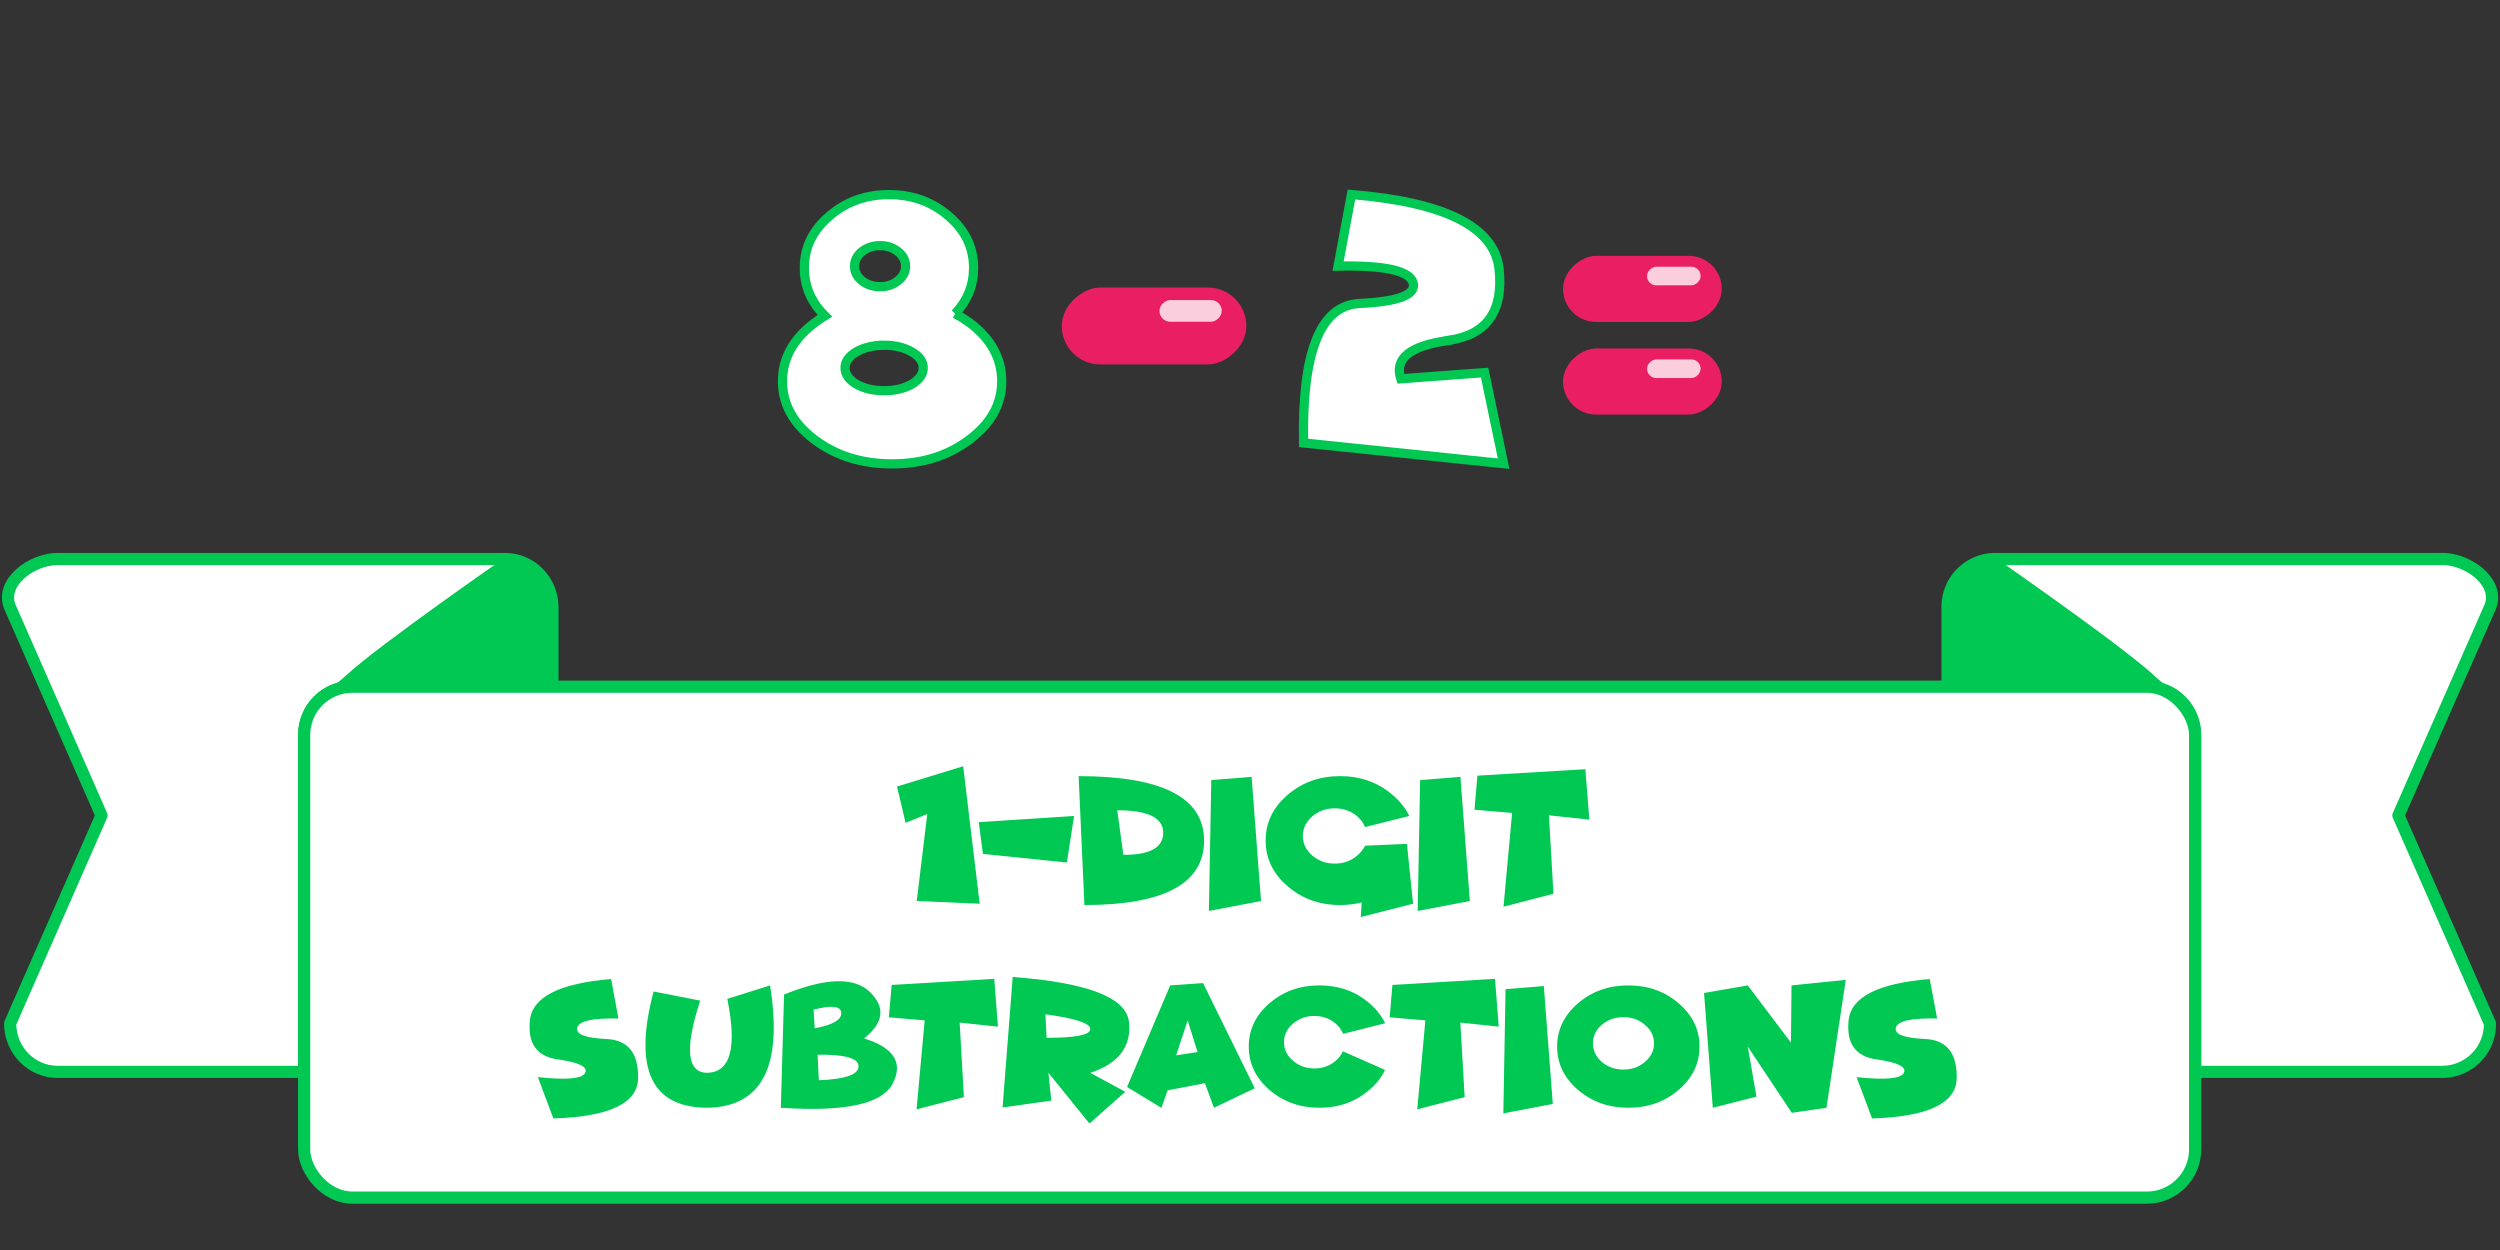 <svg xmlns="http://www.w3.org/2000/svg" viewBox="0 0 270.93 135.47">
  <rect x="0" y="0" width="270.93" height="135.47" fill="#333333" stroke="none"/>
  <g>
    <path fill="#fff" stroke="#00c853" stroke-linecap="round" stroke-linejoin="round" stroke-width="1.32" d="M216.2 60.58a5.18 5.18 0 0 0-5.14 5.25v8.59h21.6c2.9 0 5.23 2.33 5.23 5.22v36.52h26.8a5.18 5.18 0 0 0 5.15-5.25l-9.92-22.54 9.92-22.54c1.16-2.65-2.3-5.25-5.15-5.25z"/>
    <path fill="#00c853" d="M215.78 60.48c-2.15-.1-4.69 3.24-4.69 5.7v8.24h23.78c-.5-.4-1.06-.87-1.68-1.44-3.48-3.15-16.28-12.06-16.28-12.06a1.92 1.92 0 0 0-1.13-.44z"/>
    <g>
      <path fill="#fff" stroke="#00c853" stroke-linecap="round" stroke-linejoin="round" stroke-width="1.32" d="M6.24 60.58c-2.85 0-6.3 2.6-5.14 5.25L11 88.37 1.1 110.91c0 2.9 2.3 5.25 5.14 5.25h26.72V79.64c0-2.9 2.33-5.22 5.23-5.22h21.68v-8.6c0-2.9-2.3-5.24-5.15-5.24z"/>
      <path fill="#00c853" d="M55.15 60.48c-.4.02-.78.15-1.13.44 0 0-12.8 8.91-16.27 12.06-.63.57-1.19 1.03-1.7 1.44h23.79v-8.23c0-2.47-2.54-5.81-4.69-5.71z"/>
    </g>
    <rect width="204.93" height="55.37" x="32.96" y="74.42" fill="#fff" stroke="#00c853" stroke-linecap="round" stroke-linejoin="round" stroke-width="1.32" ry="5.23"/>
  </g>
  <g fill="#00c853" font-family="Funhouse" font-weight="400" letter-spacing="0" word-spacing="0">
    <g stroke-width=".39" aria-label="1-digit" font-size="21.17" style="line-height:1.25;-inkscape-font-specification:'Funhouse, Normal';font-variant-ligatures:normal;font-variant-caps:normal;font-variant-numeric:normal;font-feature-settings:normal;text-align:start">
      <path d="M106.17 97.94l-6.82-.3 1.14-9.42-2.35.95-.93-3.93 7.17-2.2zM116.4 88.43l-.78 5.04-9.1-.93-.45-3.44zM117.52 98.08l-.63-13.97q13.6 0 13.6 6.98 0 6.99-12.97 6.99zm3.56-10.27l.66 4.83q4.32.02 4.32-2.4 0-2.43-4.98-2.43zM135.64 84.19l1.02 13.46-5.65 1.07.26-14.18zM153.14 97.94l-5.67 1.44.1-1.58q-1.11.28-2.34.28-3.34 0-5.7-2.05-2.37-2.04-2.37-4.94 0-2.89 2.36-4.93 2.37-2.05 5.71-2.05t5.7 2.05q1.2 1.02 1.8 2.27l-4.8 1.2q-.23-.63-.83-1.15-1.02-.88-2.45-.88-1.42 0-2.44.88t-1.02 2.12q0 1.23 1.02 2.11 1.02.88 2.44.88 1.43 0 2.45-.88.55-.48.84-1.06l4.53-.2zM158.27 84.19l1.02 13.46-5.65 1.07.26-14.18zM167.86 88.36l.49 8.5-5.41 1.4.93-10.16-4.08-.35.32-3.69 11.7-.7.43 5.46z" style="-inkscape-font-specification:'Funhouse, Normal';font-variant-ligatures:normal;font-variant-caps:normal;font-variant-numeric:normal;font-feature-settings:normal;text-align:start"/>
    </g>
    <g stroke-width=".26" aria-label="subtractions" font-size="19.4" style="line-height:1.25;-inkscape-font-specification:'Funhouse, Normal';font-variant-ligatures:normal;font-variant-caps:normal;font-variant-numeric:normal;font-feature-settings:normal;text-align:start">
      <path d="M60.45 114.81q-3.42-.48-3.02-4.25.4-3.77 8.8-4.46l.79 4.28q-4.16-.1-4.46.98-.3 1.08 3.18 1.24 3.49.17 3.41 4.25-.07 4.08-9.18 4.36l-1.68-4.48q4.67.5 5.13-.47.46-.97-2.97-1.45z" style="-inkscape-font-specification:'Funhouse, Normal';font-variant-ligatures:normal;font-variant-caps:normal;font-variant-numeric:normal;font-feature-settings:normal;text-align:start"/>
      <path d="M70.83 107.45l5.05.99q-2.52 7.74.72 7.82 3.84-.03 2.22-8.01l4.63-1.46q2.12 13.15-6.85 13.26-9.07-.08-5.77-12.6z" style="-inkscape-font-specification:'Funhouse, Normal';font-variant-ligatures:normal;font-variant-caps:normal;font-variant-numeric:normal;font-feature-settings:normal;text-align:start"/>
      <path d="M88.29 111.44q2.94-.55 2.88-1.67-.06-1.12-3-.35zm.45 5.63q4.3-.17 4.3-1.5.02-1.33-4.44-1.27zm-4.12 2.98l.35-12.27q6.78-2.75 9.32-.26 2.53 2.49-.65 5.02 4.83 1.49 3.12 4.86-1.7 3.36-12.14 2.65z" style="-inkscape-font-specification:'Funhouse, Normal';font-variant-ligatures:normal;font-variant-caps:normal;font-variant-numeric:normal;font-feature-settings:normal;text-align:start"/>
      <path d="M104 110.82l.46 8.08-5.13 1.32.88-9.64-3.88-.33.3-3.51 11.12-.66.4 5.18zM113.3 109.91l.12 2.56q4.74 0 4.74-.95 0-.94-4.87-1.6zm.63 9.37l-5.28.74 1.1-14.14q12.2.9 12.6 4.89.42 3.97-4.19 5.5l3.79 2.05-3.88 3.44-4.45-5.5zM126.54 118.16l-.67 1.9-3.73-2.26 4.68-11.01 3.56-.25 5.6 11.4-4.42 2.11-.98-2.66zm3.24-4.15l-1.07-3.43-1.25 3.79zM148.41 118.1q-2.24 1.95-5.42 1.95-3.17 0-5.42-1.94-2.24-1.94-2.24-4.69 0-2.75 2.24-4.69 2.25-1.94 5.42-1.94 3.18 0 5.42 1.94 1.13.98 1.7 2.16l-4.55 1.15q-.23-.61-.8-1.1-.96-.84-2.32-.84-1.35 0-2.32.84-.97.83-.97 2 0 1.18.97 2.01.97.84 2.32.84 1.36 0 2.32-.84.52-.45.77-1.02l4.57 2.02q-.56 1.18-1.69 2.16zM158.26 110.82l.47 8.08-5.14 1.32.88-9.64-3.87-.33.3-3.51 11.12-.66.4 5.18zM167.31 106.86l.97 12.78-5.36 1.02.24-13.46zM176.47 120.05q-3.2 0-5.46-1.94t-2.26-4.69q0-2.75 2.26-4.69 2.26-1.94 5.46-1.94t5.45 1.94q2.26 1.94 2.26 4.69 0 2.75-2.26 4.69-2.25 1.94-5.45 1.94zm-.53-4.14q1.37 0 2.33-.83.98-.84.98-2.01 0-1.18-.98-2-.96-.84-2.33-.84t-2.35.83q-.96.83-.96 2 0 1.18.96 2.02.98.83 2.35.83zM189.41 113.42l.94 5.43-4.73 1.2-.95-12.44 4.74-.82 4.68 6.2.06-6.2 5.88-.6-2.09 13.86-3.76.55zM203.36 114.81q-3.42-.48-3.02-4.25.4-3.77 8.79-4.46l.8 4.28q-4.16-.1-4.47.98-.3 1.08 3.19 1.24 3.48.17 3.4 4.25-.07 4.08-9.17 4.36l-1.68-4.48q4.66.5 5.13-.47.46-.97-2.97-1.45z" style="-inkscape-font-specification:'Funhouse, Normal';font-variant-ligatures:normal;font-variant-caps:normal;font-variant-numeric:normal;font-feature-settings:normal;text-align:start"/>
    </g>
  </g>
  <g>
    <path fill="#fff" stroke="#00c853" d="M95.39 26.62q-1.16 0-1.98.65-.8.65-.8 1.57 0 .93.8 1.58.82.65 1.98.65 1.13 0 1.93-.65.82-.65.82-1.58 0-.92-.82-1.57-.8-.65-1.93-.65zm.42 10.8q-1.75 0-2.99.7-1.24.72-1.24 1.75t1.24 1.77q1.24.7 2.99.7 1.76 0 3-.7 1.24-.74 1.24-1.77t-1.24-1.74q-1.24-.72-3-.72zm7.7-3.43q.82.44 1.58.99 3.47 2.62 3.47 6.34 0 3.7-3.5 6.32-3.46 2.63-8.37 2.63-4.94 0-8.42-2.63-3.47-2.62-3.47-6.32 0-3.72 3.49-6.34.54-.4 1.11-.76-2.23-2.18-2.23-5.19 0-3.3 2.7-5.6 2.68-2.34 6.48-2.34 3.78 0 6.47 2.34 2.69 2.3 2.69 5.6 0 2.84-2 4.96zM156.95 36.9q-6.23.86-5.14 4.15l9.08-.67 2.06 9.87L141.27 48q-.28-14.82 6.07-15.11 6.35-.3 5.8-2.25-.56-1.96-8.13-1.8l1.45-7.76q15.28 1.25 16 8.1.73 6.84-5.51 7.71z" font-family="Funhouse" font-weight="400" letter-spacing="0" style="line-height:1.25;-inkscape-font-specification:'Funhouse, Normal';font-variant-ligatures:normal;font-variant-caps:normal;font-variant-numeric:normal;font-feature-settings:normal;text-align:start" word-spacing="0"/>
    <g transform="matrix(0 .914 -.914 0 -138.83 678.54)">
      <rect width="7.84" height="18.82" x="-712.05" y="-356.04" fill="#e91e63" ry="3.92"/>
      <rect width="7.84" height="18.82" x="-701.07" y="-356.04" fill="#e91e63" ry="3.92"/>
      <rect width="2.21" height="6.35" x="-710.76" y="-353.53" fill="#facedd" ry="1.1"/>
      <rect width="2.21" height="6.35" x="-699.77" y="-353.53" fill="#facedd" ry="1.1"/>
    </g>
    <g transform="matrix(0 1.063 -1.063 0 -243.4 821.83)">
      <rect width="7.84" height="18.82" x="-743.81" y="-356.04" fill="#e91e63" ry="3.92"/>
      <rect width="2.21" height="6.35" x="-742.53" y="-353.53" fill="#facedd" ry="1.1"/>
    </g>
  </g>
</svg>
